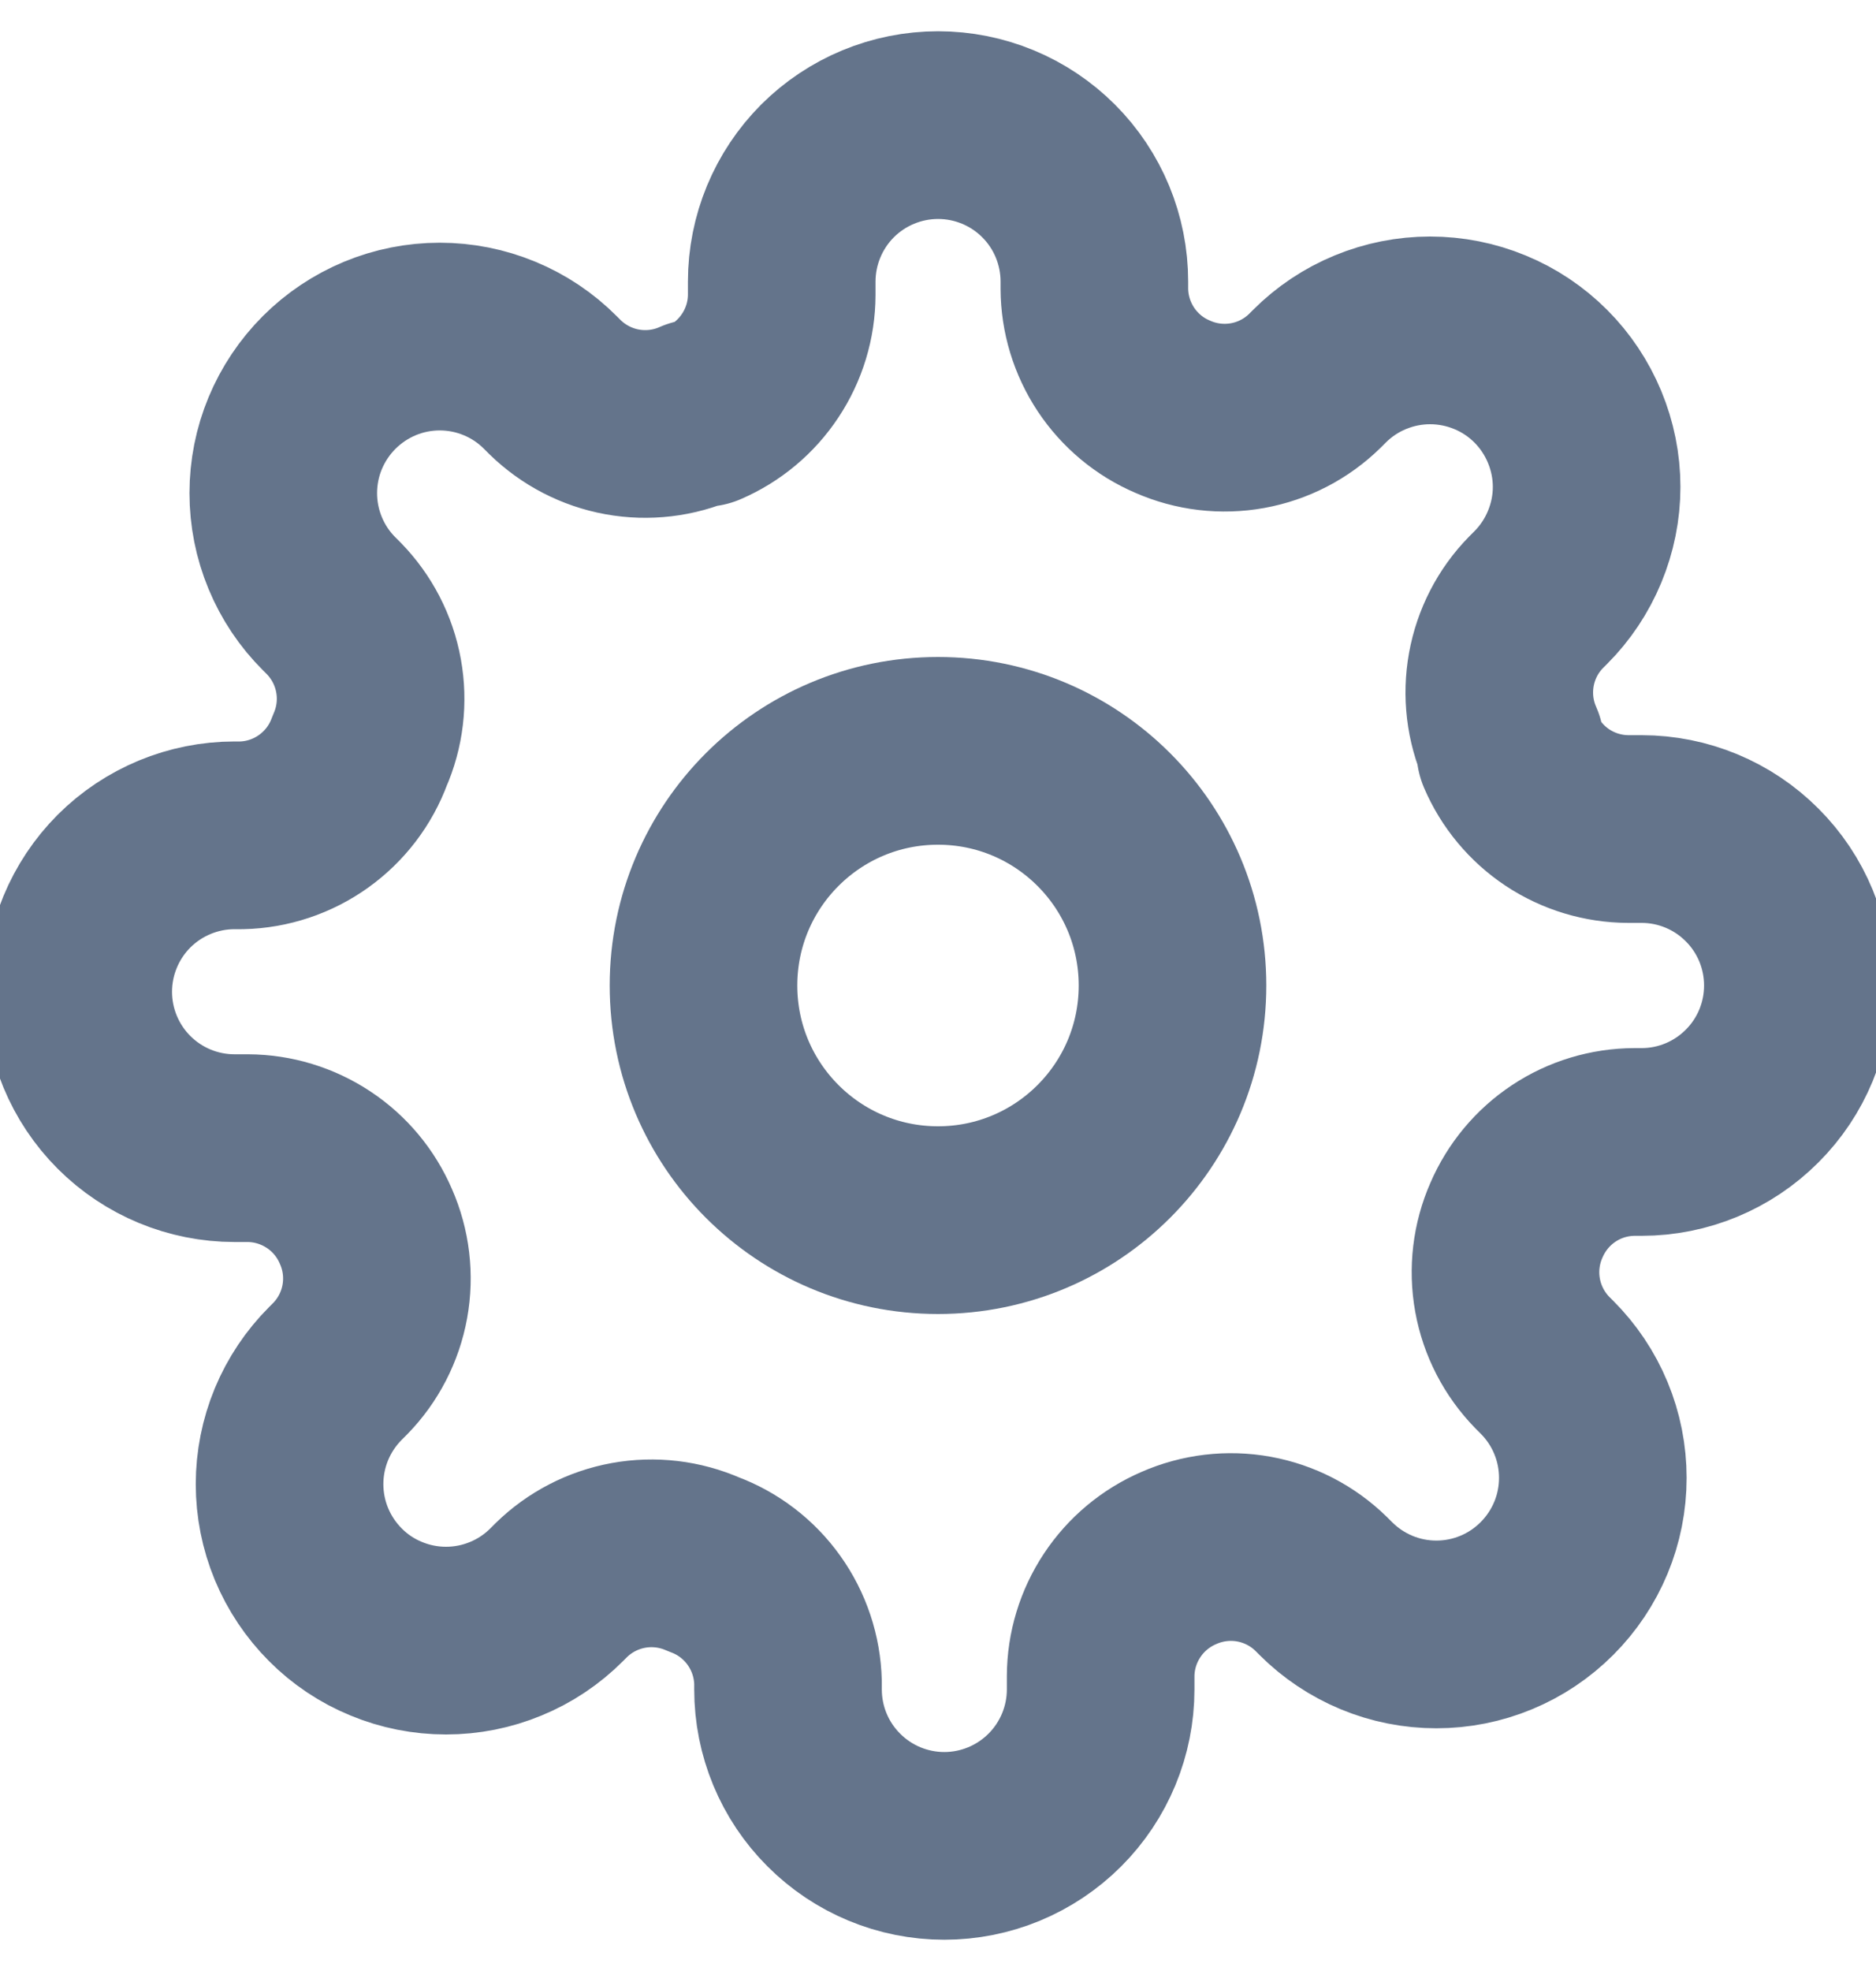 <svg width="20" height="21" viewBox="0 0 20 21" fill="none" xmlns="http://www.w3.org/2000/svg">
<g clipPath="url(#clip0_12_4839)">
<path d="M10 13C11.381 13 12.5 11.881 12.5 10.5C12.5 9.119 11.381 8 10 8C8.619 8 7.5 9.119 7.5 10.5C7.5 11.881 8.619 13 10 13Z" stroke="#64748B" stroke-width="2" stroke-linecap="round" stroke-linejoin="round"/>
<path d="M16.167 13C16.056 13.251 16.023 13.53 16.072 13.8C16.121 14.071 16.25 14.32 16.442 14.517L16.492 14.567C16.647 14.722 16.77 14.905 16.854 15.108C16.938 15.31 16.981 15.527 16.981 15.746C16.981 15.965 16.938 16.182 16.854 16.384C16.77 16.586 16.647 16.77 16.492 16.925C16.337 17.08 16.154 17.203 15.951 17.287C15.749 17.371 15.532 17.414 15.313 17.414C15.094 17.414 14.877 17.371 14.675 17.287C14.473 17.203 14.289 17.08 14.134 16.925L14.084 16.875C13.888 16.683 13.638 16.554 13.368 16.505C13.098 16.456 12.819 16.489 12.567 16.6C12.321 16.706 12.111 16.881 11.963 17.105C11.815 17.328 11.735 17.59 11.734 17.858V18C11.734 18.442 11.558 18.866 11.246 19.178C10.933 19.491 10.509 19.667 10.067 19.667C9.625 19.667 9.201 19.491 8.889 19.178C8.576 18.866 8.401 18.442 8.401 18V17.925C8.394 17.649 8.305 17.382 8.144 17.157C7.984 16.933 7.76 16.762 7.501 16.667C7.249 16.556 6.97 16.523 6.7 16.572C6.43 16.621 6.18 16.75 5.984 16.942L5.934 16.992C5.779 17.147 5.595 17.27 5.393 17.353C5.191 17.437 4.974 17.48 4.755 17.48C4.536 17.48 4.319 17.437 4.117 17.353C3.914 17.27 3.73 17.147 3.576 16.992C3.421 16.837 3.298 16.653 3.214 16.451C3.13 16.248 3.087 16.032 3.087 15.812C3.087 15.594 3.13 15.377 3.214 15.174C3.298 14.972 3.421 14.788 3.576 14.633L3.626 14.583C3.818 14.387 3.947 14.137 3.996 13.867C4.045 13.597 4.012 13.318 3.901 13.067C3.795 12.82 3.62 12.61 3.396 12.462C3.172 12.314 2.91 12.234 2.642 12.233H2.501C2.059 12.233 1.635 12.058 1.322 11.745C1.01 11.433 0.834 11.009 0.834 10.567C0.834 10.125 1.01 9.701 1.322 9.388C1.635 9.076 2.059 8.9 2.501 8.9H2.576C2.851 8.894 3.119 8.804 3.343 8.644C3.568 8.483 3.739 8.259 3.834 8C3.945 7.749 3.978 7.47 3.929 7.2C3.88 6.929 3.751 6.68 3.559 6.483L3.509 6.433C3.354 6.279 3.231 6.095 3.147 5.892C3.063 5.69 3.02 5.473 3.02 5.254C3.02 5.035 3.063 4.818 3.147 4.616C3.231 4.414 3.354 4.23 3.509 4.075C3.664 3.92 3.848 3.797 4.05 3.713C4.252 3.629 4.469 3.586 4.688 3.586C4.907 3.586 5.124 3.629 5.326 3.713C5.529 3.797 5.713 3.92 5.867 4.075L5.917 4.125C6.114 4.317 6.363 4.446 6.633 4.495C6.904 4.544 7.183 4.511 7.434 4.4H7.501C7.747 4.294 7.957 4.119 8.105 3.895C8.253 3.672 8.333 3.41 8.334 3.142V3C8.334 2.558 8.51 2.134 8.822 1.821C9.135 1.509 9.559 1.333 10.001 1.333C10.443 1.333 10.867 1.509 11.179 1.821C11.492 2.134 11.667 2.558 11.667 3V3.075C11.668 3.343 11.748 3.605 11.896 3.829C12.044 4.052 12.254 4.228 12.501 4.333C12.752 4.444 13.031 4.477 13.301 4.428C13.572 4.379 13.821 4.25 14.017 4.058L14.067 4.008C14.222 3.853 14.406 3.73 14.608 3.647C14.811 3.563 15.027 3.52 15.246 3.52C15.466 3.52 15.682 3.563 15.885 3.647C16.087 3.73 16.271 3.853 16.426 4.008C16.581 4.163 16.703 4.347 16.787 4.549C16.871 4.752 16.915 4.968 16.915 5.188C16.915 5.407 16.871 5.623 16.787 5.826C16.703 6.028 16.581 6.212 16.426 6.367L16.376 6.417C16.183 6.613 16.055 6.863 16.006 7.133C15.957 7.403 15.99 7.682 16.101 7.933V8C16.206 8.246 16.382 8.457 16.605 8.605C16.829 8.753 17.091 8.832 17.359 8.833H17.501C17.943 8.833 18.367 9.009 18.679 9.322C18.992 9.634 19.167 10.058 19.167 10.5C19.167 10.942 18.992 11.366 18.679 11.678C18.367 11.991 17.943 12.167 17.501 12.167H17.426C17.157 12.168 16.895 12.247 16.672 12.395C16.448 12.543 16.273 12.754 16.167 13V13Z" stroke="#64748B" stroke-width="2" stroke-linecap="round" stroke-linejoin="round"/>
</g>
<defs>
<clipPath id="clip0_12_4839">
<rect width="20" height="20" fill="white" transform="translate(0 0.5)"/>
</clipPath>
</defs>
</svg>
